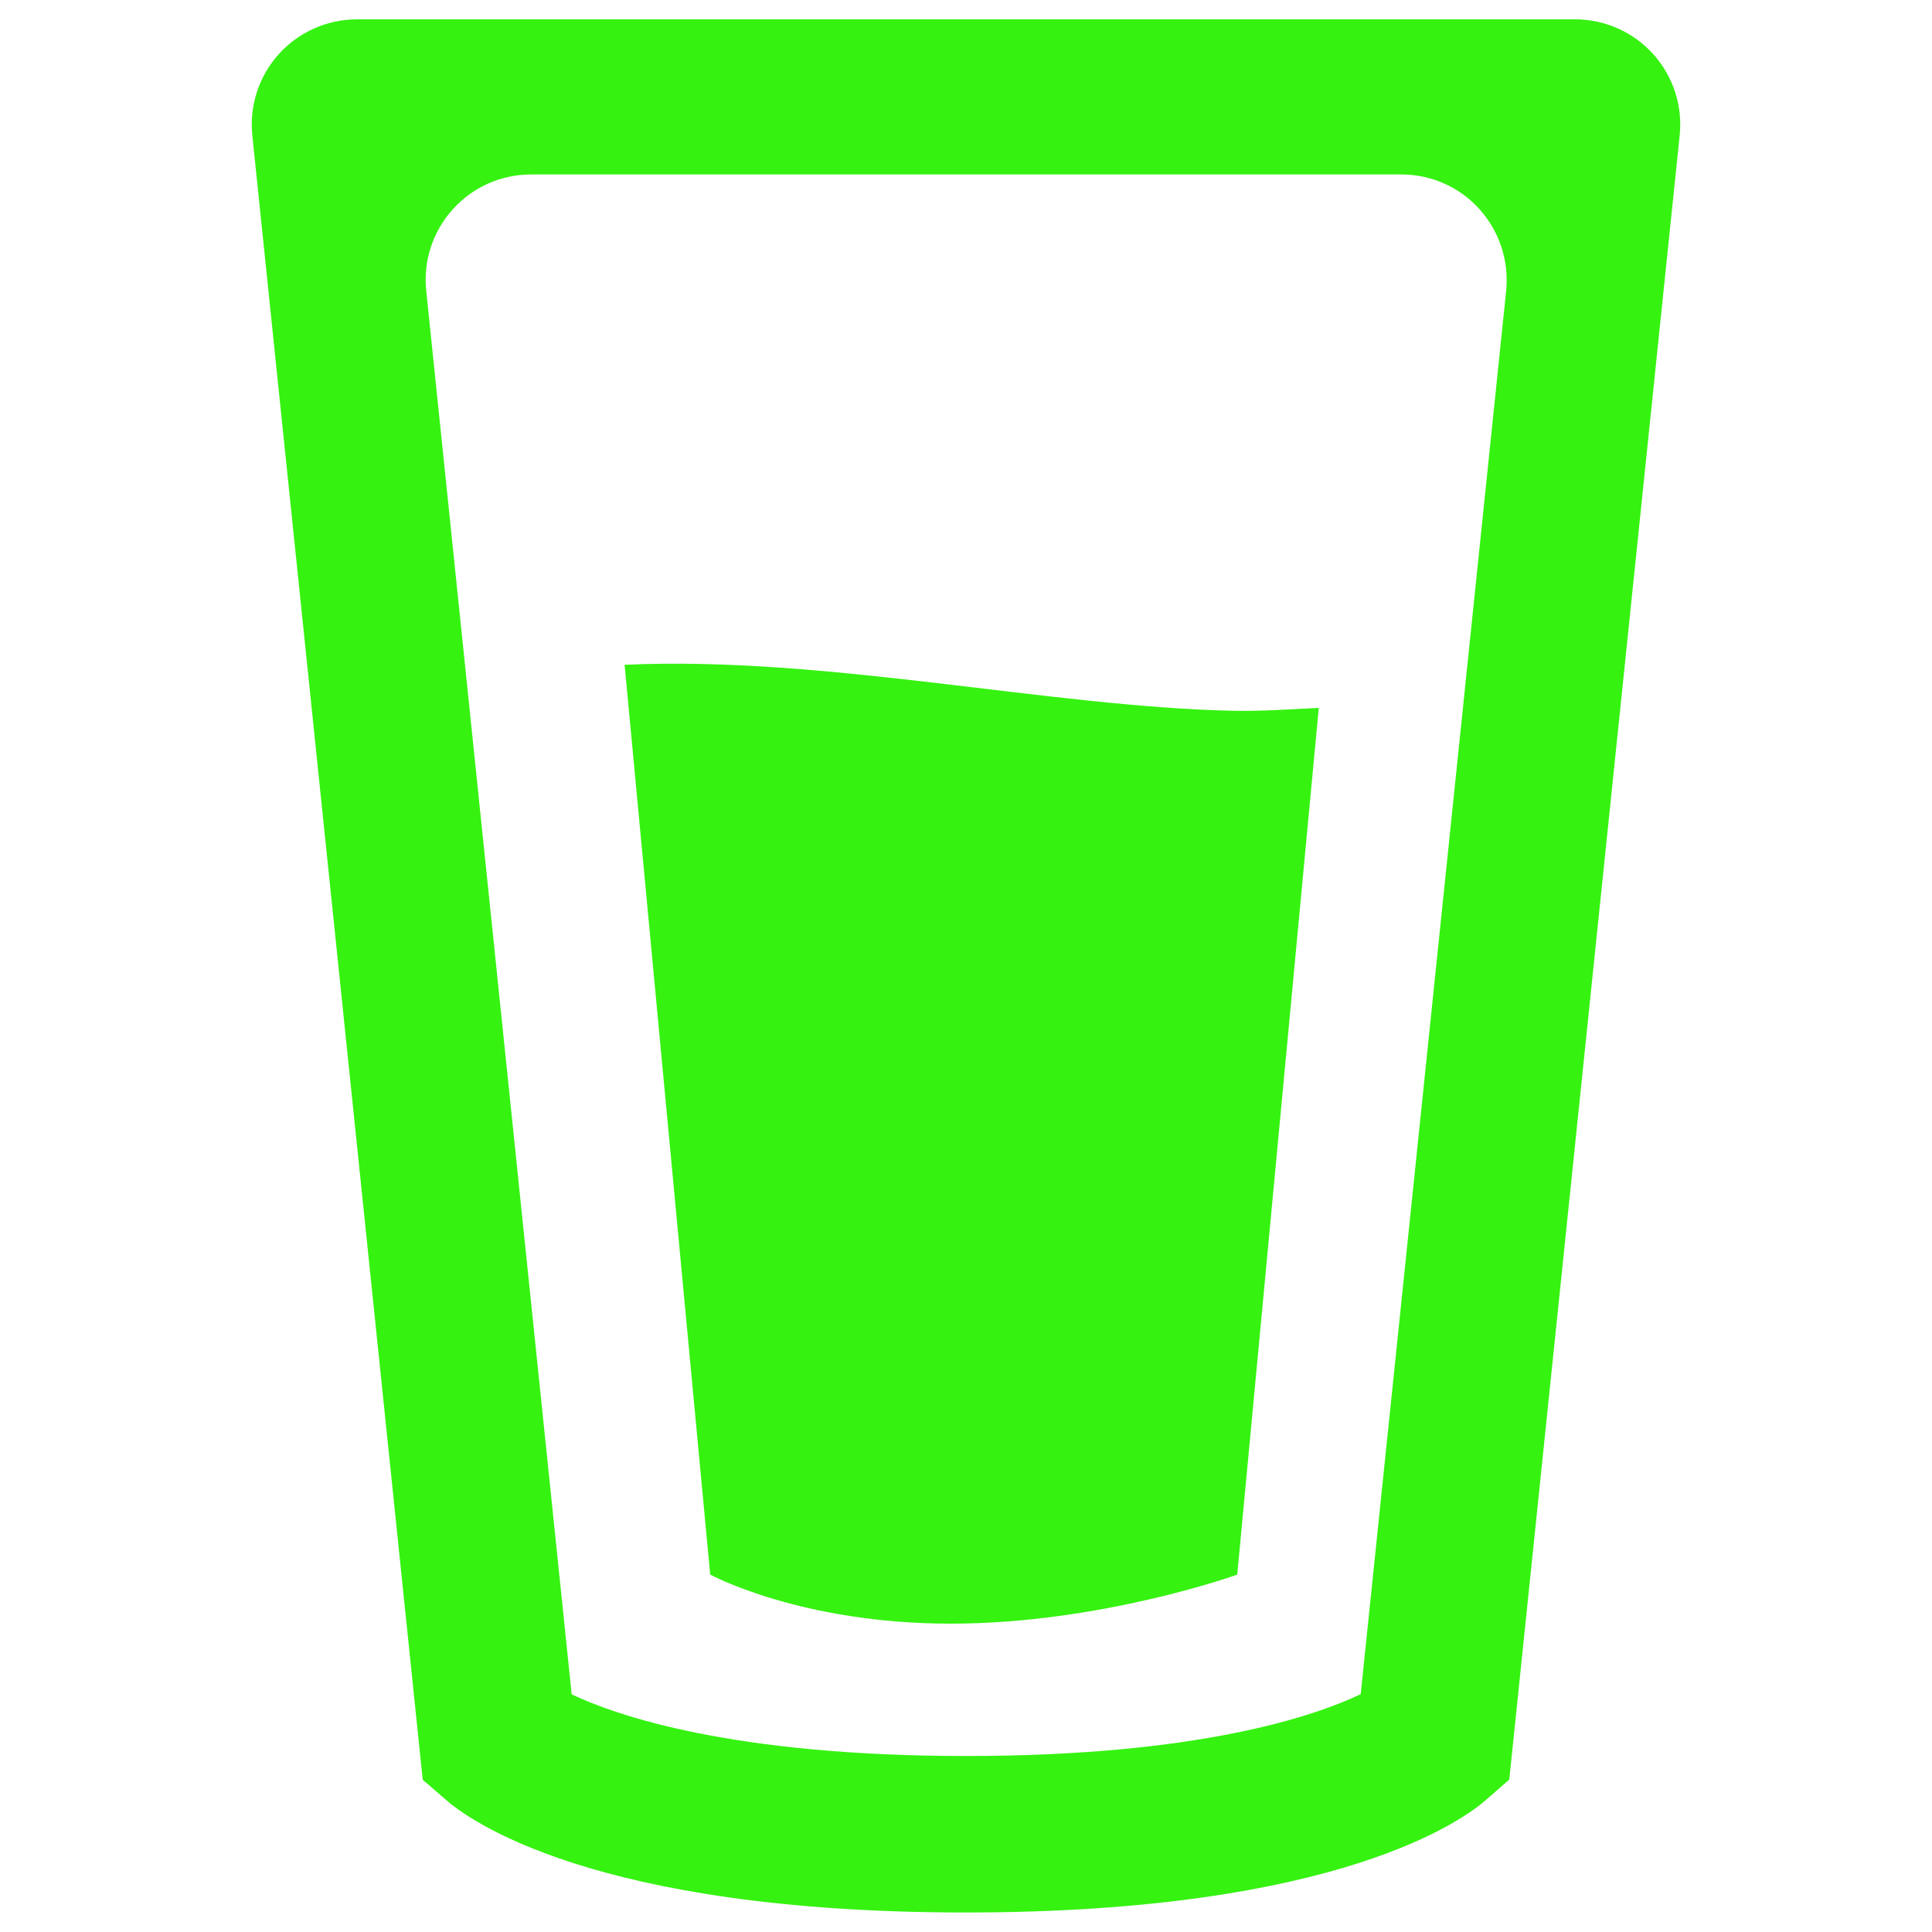 <?xml version="1.0" encoding="utf-8"?>
<svg version="1.1" xmlns="http://www.w3.org/2000/svg" fill="#35f210" xmlns:xlink="http://www.w3.org/1999/xlink" x="0px" y="0px" viewBox="0 0 1000 1000" enable-background="new 0 0 1000 1000" xml:space="preserve">
<g><g><g><path d="M184.8,10c-15.4,0-30.1,6.5-40.5,18c-10.3,11.4-15.3,26.8-13.7,42.1l88.2,851.1l11.7,10.1c11.1,9.9,75.6,58.6,269.4,58.6c193.9,0,258.5-48.7,269.5-58.5l11.8-10.3L869.4,70c1.6-15.3-3.4-30.6-13.8-42.1c-10.3-11.4-25-17.9-40.5-17.9L184.8,10L184.8,10z M704.3,876.9c-23.5,11.2-83.5,32-204.2,32c-121.5,0-181.4-21.1-204.2-31.9l-75.3-726.6c-1.6-15.4,3.4-30.6,13.8-42.1c10.3-11.5,25-18,40.5-18h450.5c15.4,0,30.1,6.5,40.4,18c10.3,11.5,15.3,26.7,13.8,42.1L704.3,876.9z"/><path d="M323.3,344.1L367.6,815c0,0,46.7,25.4,124.5,25.4c77.9,0,148.3-25.4,148.3-25.4l42.2-448.6c-14.8,0.7-29.6,1.8-44.2,1.5C543.4,365.9,426.8,339.3,323.3,344.1z"/></g></g><g></g><g></g><g></g><g></g><g></g><g></g><g></g><g></g><g></g><g></g><g></g><g></g><g></g><g></g><g></g></g>
</svg>